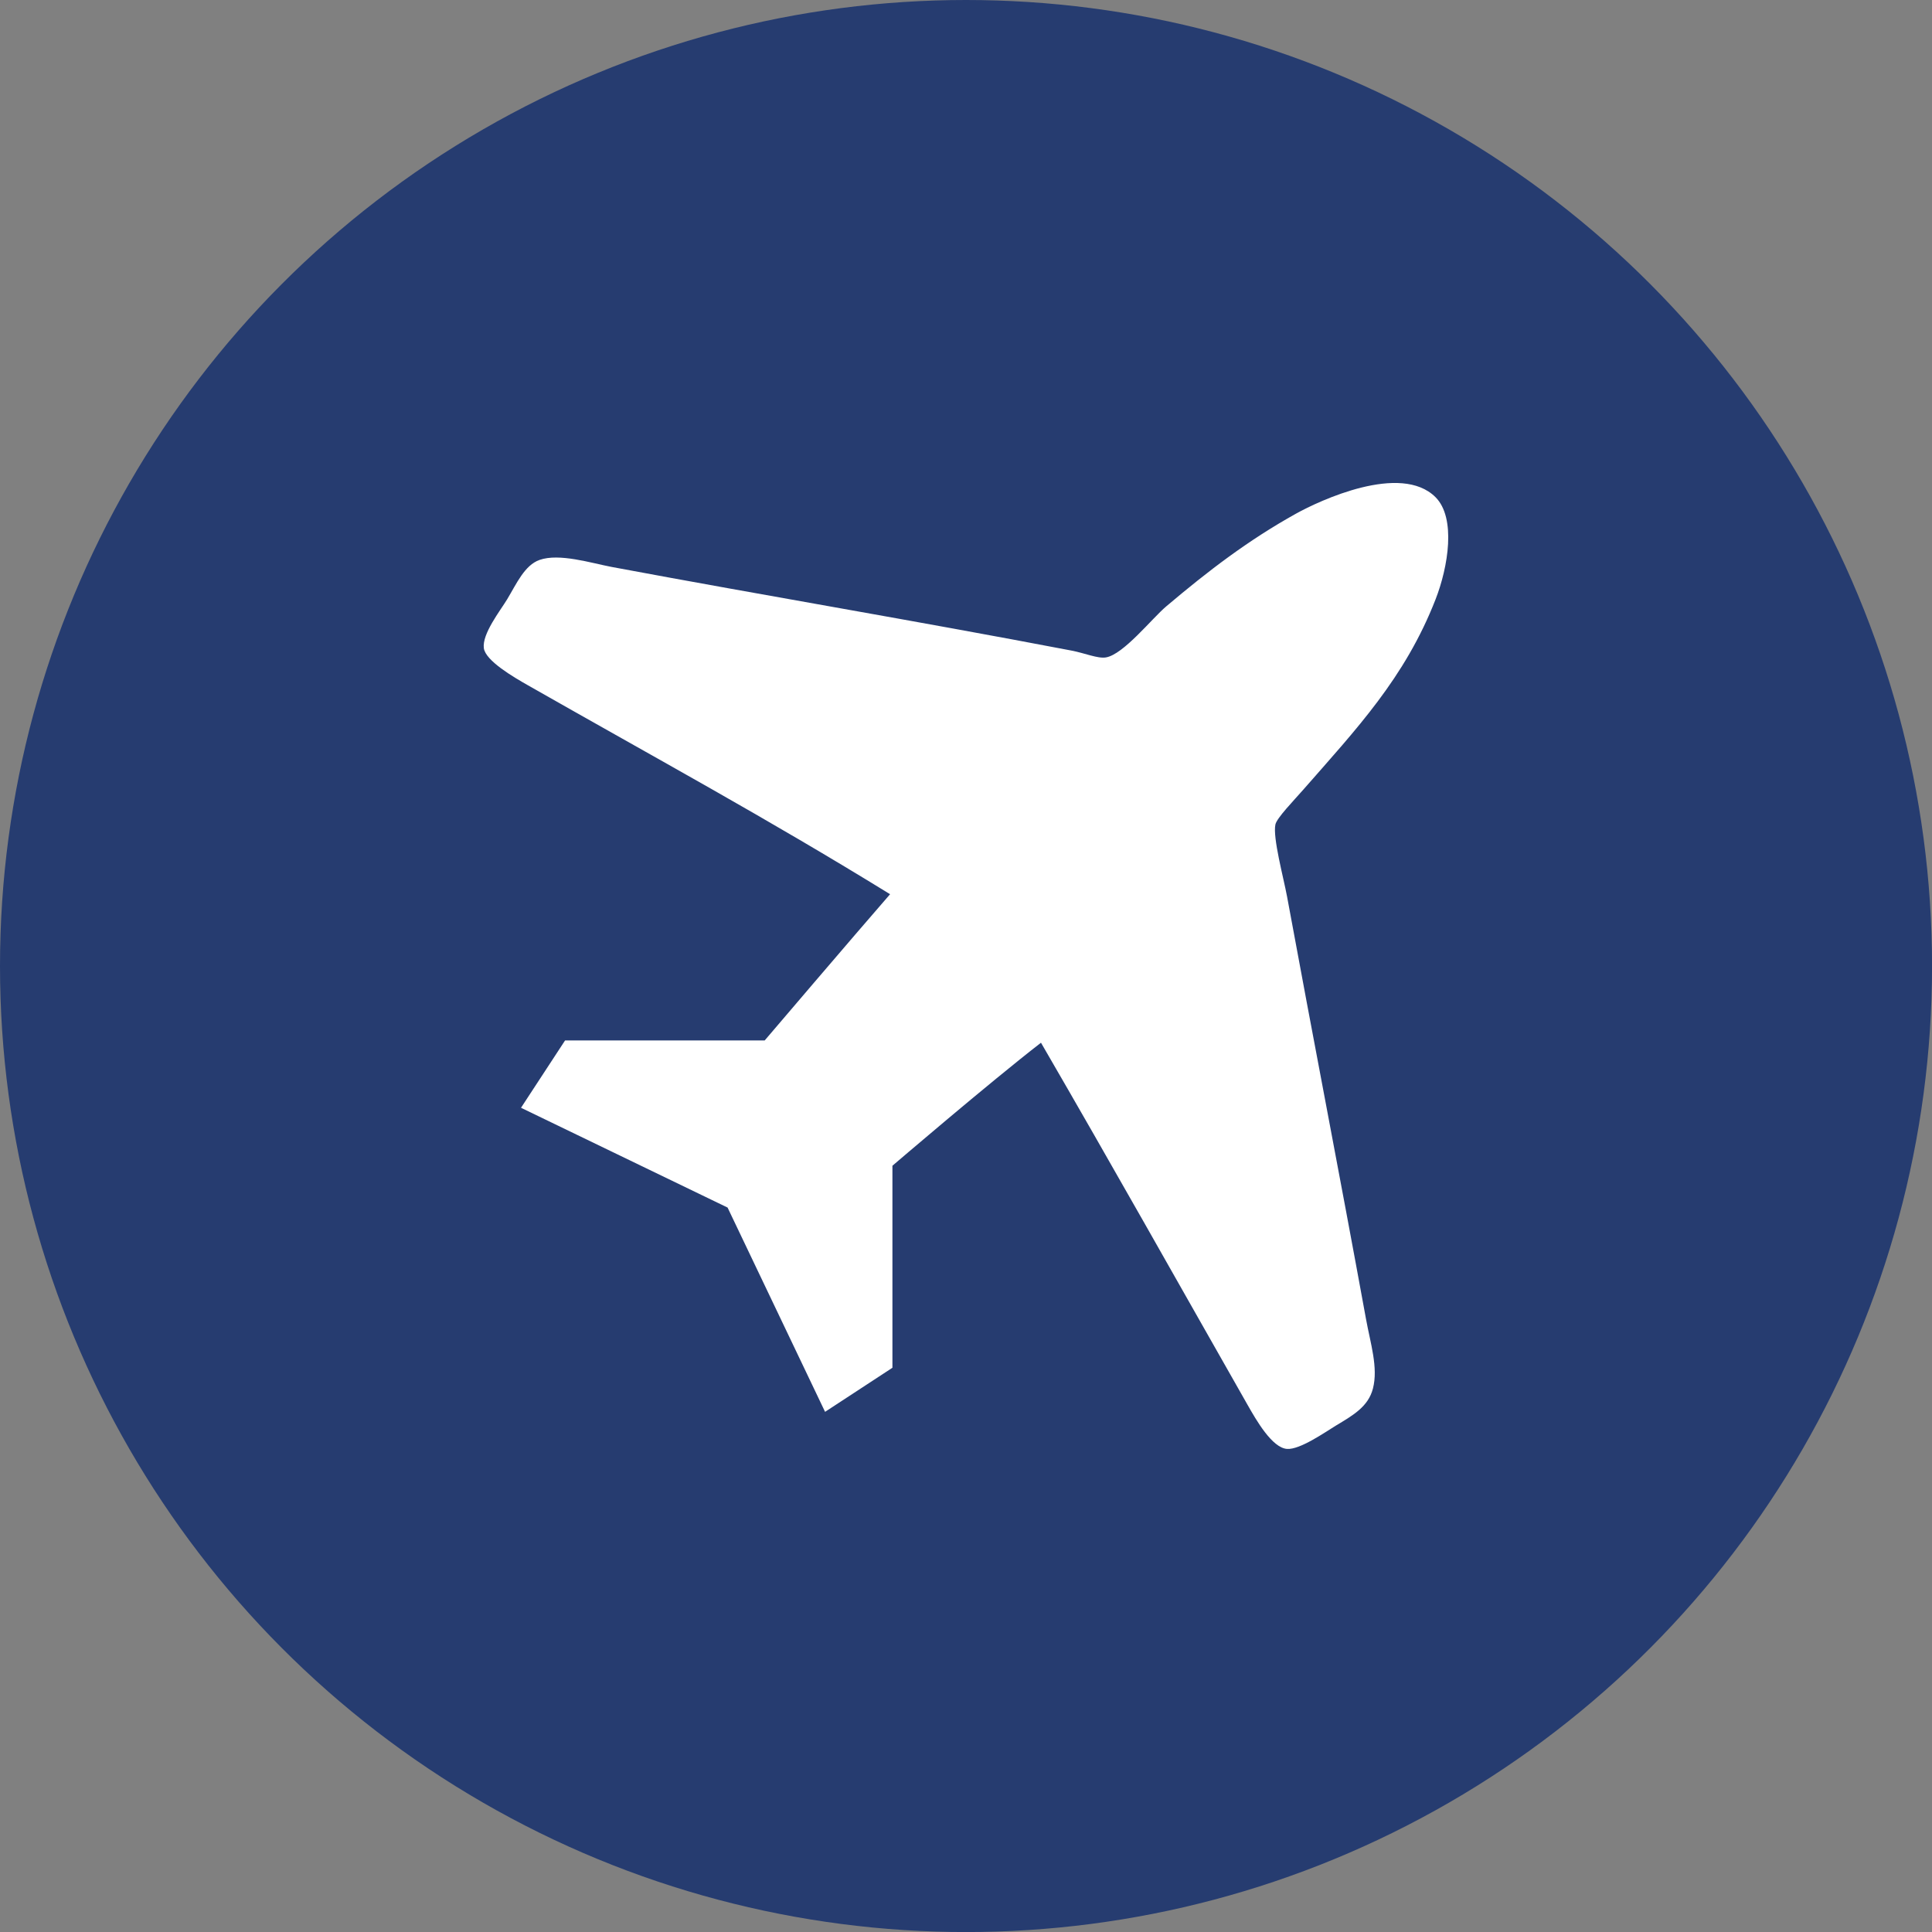 <?xml version="1.0" encoding="utf-8"?>
<!-- Generator: Adobe Illustrator 16.0.4, SVG Export Plug-In . SVG Version: 6.00 Build 0)  -->
<!DOCTYPE svg PUBLIC "-//W3C//DTD SVG 1.0//EN" "http://www.w3.org/TR/2001/REC-SVG-20010904/DTD/svg10.dtd">
<svg version="1.0" id="Layer_1" xmlns="http://www.w3.org/2000/svg" xmlns:xlink="http://www.w3.org/1999/xlink" x="0px" y="0px"
	 width="41.161px" height="41.161px" viewBox="0 0 41.161 41.161" enable-background="new 0 0 41.161 41.161" xml:space="preserve">
<rect x="0" y="0" width="41.161" height="41.161" fill="#808080" stroke="none"/>
<circle fill="#263C70" cx="20.581" cy="20.581" r="20.581"/>
<g>
	<g>
		<path fill="#FFFFFF" d="M22.178,22.215c-1.087,0.841-3.165,2.621-3.165,2.621v4.304l-1.435,0.939l-2.077-4.352L11.1,23.601
			l0.939-1.435h4.253c0,0,1.912-2.244,2.671-3.115c-2.639-1.625-4.94-2.871-7.715-4.451c-0.305-0.173-0.904-0.522-0.94-0.791
			c-0.04-0.304,0.346-0.793,0.495-1.038c0.204-0.339,0.373-0.729,0.692-0.842c0.421-0.148,1.101,0.067,1.533,0.149
			c3.407,0.636,6.367,1.127,9.792,1.781c0.292,0.055,0.568,0.177,0.742,0.147c0.374-0.063,0.977-0.827,1.285-1.088
			c0.895-0.757,1.746-1.409,2.77-1.978c0.491-0.272,2.227-1.088,2.967-0.347c0.441,0.442,0.27,1.486,0,2.177
			c-0.653,1.675-1.688,2.763-2.818,4.054c-0.207,0.236-0.565,0.604-0.594,0.742c-0.059,0.28,0.173,1.13,0.248,1.533
			c0.559,3.037,1.115,5.896,1.682,9c0.094,0.519,0.264,1.036,0.148,1.484c-0.1,0.385-0.419,0.567-0.792,0.791
			c-0.225,0.137-0.763,0.515-1.038,0.495c-0.319-0.023-0.655-0.612-0.841-0.939C25.035,27.217,23.747,24.919,22.178,22.215z"/>
	</g>
</g>
</svg>
